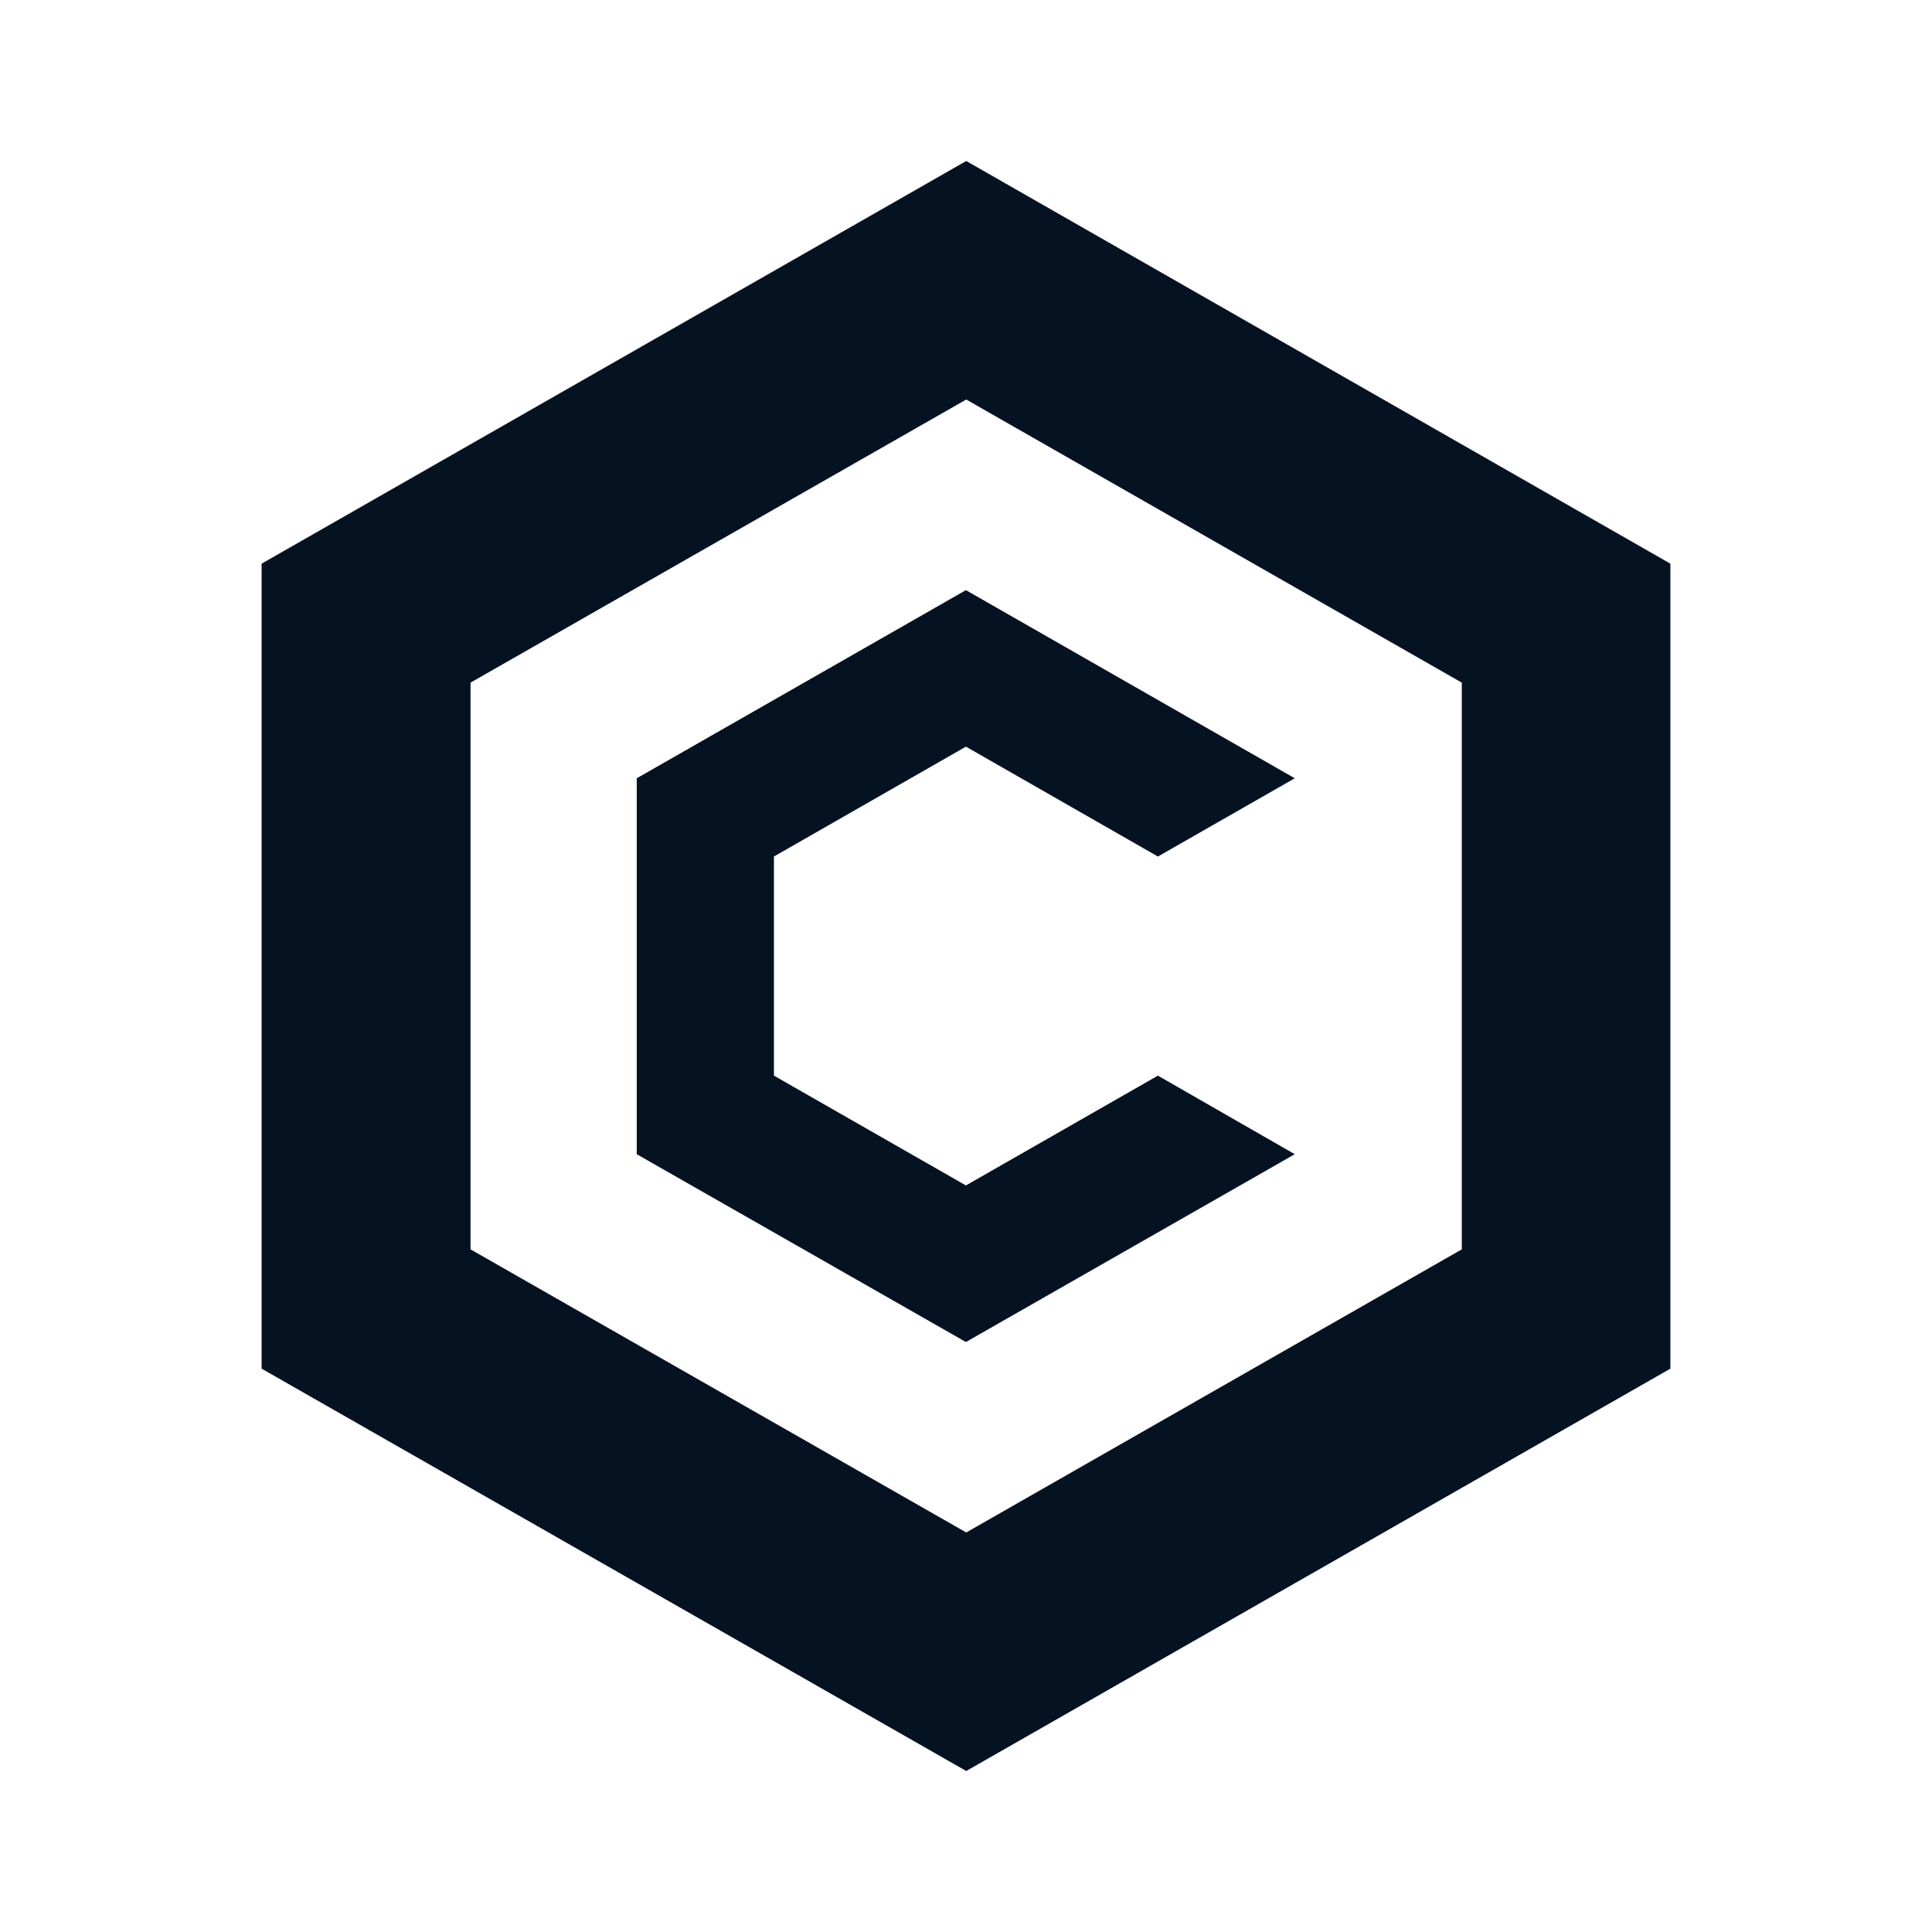 <svg width="24" height="24" viewBox="0 0 24 24" fill="none" xmlns="http://www.w3.org/2000/svg">
<path d="M12.003 2L3.25 7.002V17.002L12.003 22L20.75 17.002V7.002L12.003 2ZM18.159 15.52L12.003 19.037L5.845 15.52V8.48L12.003 4.963L18.159 8.48V15.52Z" fill="#051221"/>
<path d="M16.084 14.338L11.999 16.671L7.91 14.338V9.668L11.999 7.331L16.084 9.668L14.384 10.64L11.999 9.275L9.614 10.64V13.362L11.999 14.726L14.384 13.362L16.084 14.338Z" fill="#051221"/>
</svg>
